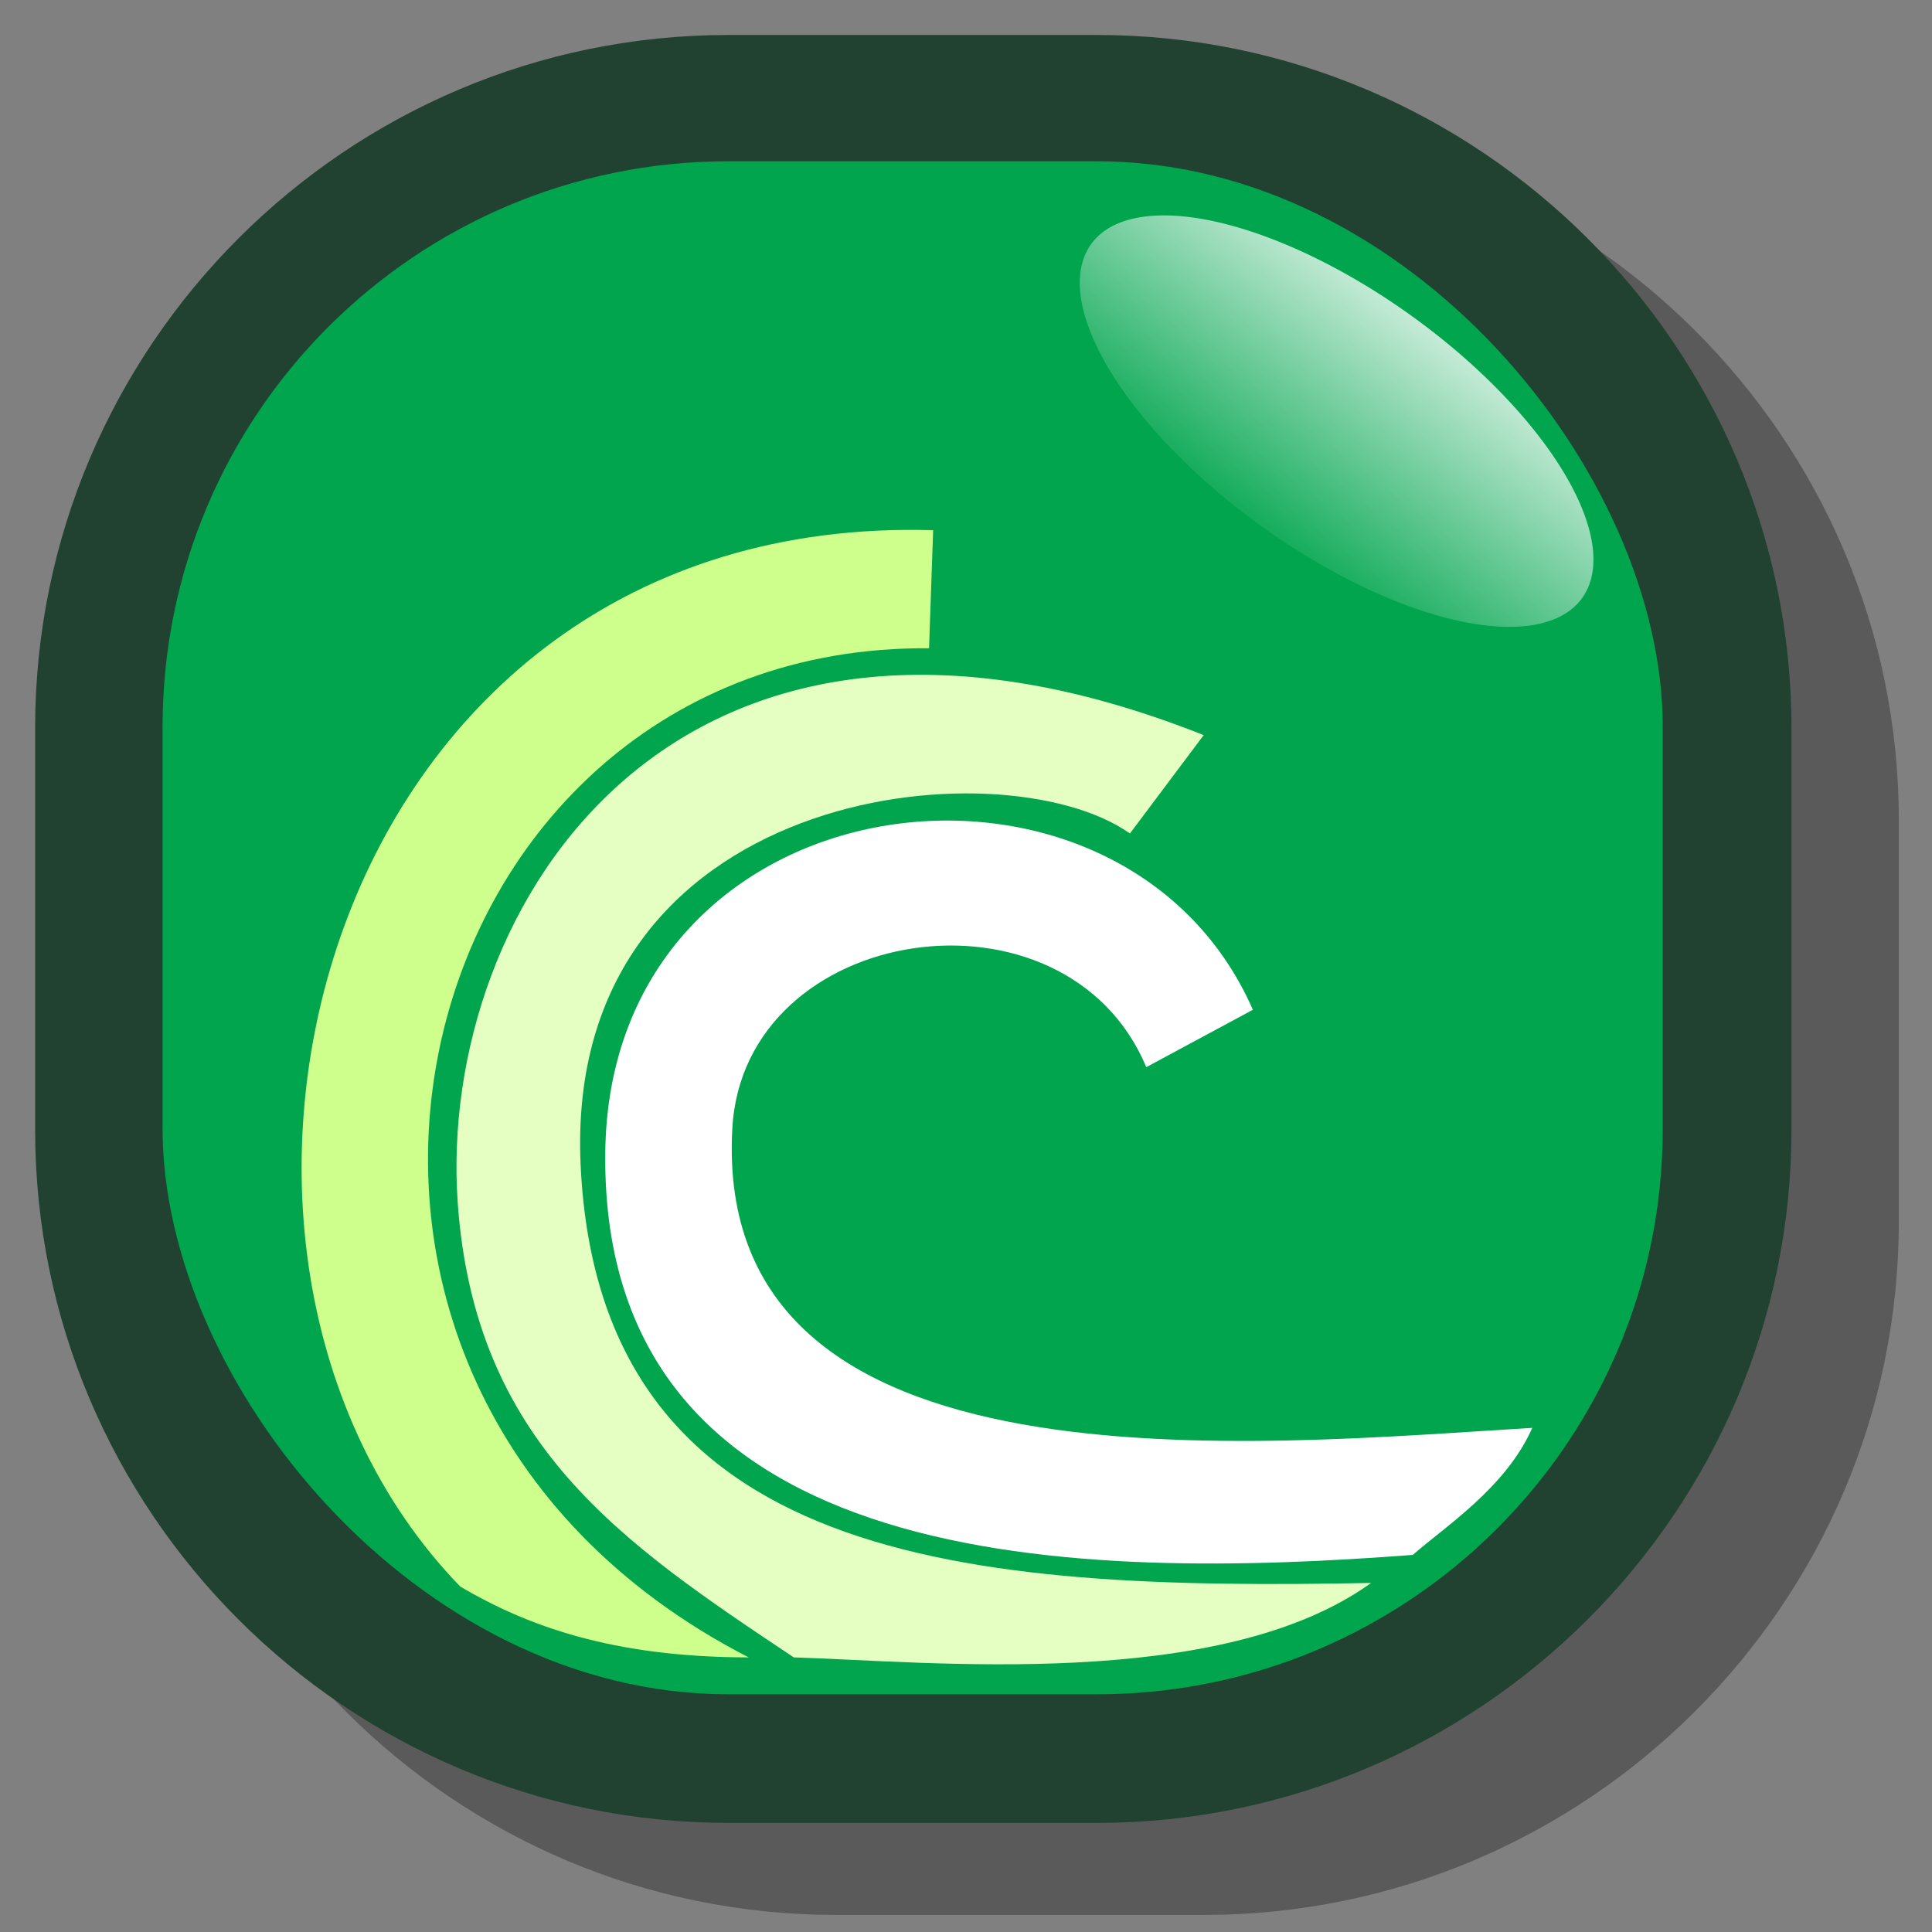 <?xml version="1.0" encoding="UTF-8" standalone="no"?>
<!-- Created with Inkscape (http://www.inkscape.org/) -->
<svg
   xmlns:dc="http://purl.org/dc/elements/1.1/"
   xmlns:cc="http://creativecommons.org/ns#"
   xmlns:rdf="http://www.w3.org/1999/02/22-rdf-syntax-ns#"
   xmlns:svg="http://www.w3.org/2000/svg"
   xmlns="http://www.w3.org/2000/svg"
   xmlns:xlink="http://www.w3.org/1999/xlink"
   xmlns:sodipodi="http://sodipodi.sourceforge.net/DTD/sodipodi-0.dtd"
   xmlns:inkscape="http://www.inkscape.org/namespaces/inkscape"
   width="90"
   height="90"
   id="svg3671"
   sodipodi:version="0.32"
   inkscape:version="0.46+devel"
   version="1.0"
   sodipodi:docname="gtorrentviewer.svg"
   inkscape:output_extension="org.inkscape.output.svg.inkscape">
  <rect width="100%" height="100%" fill="#808080" stroke="none"/>
  <defs
     id="defs3673">
    <linearGradient
       inkscape:collect="always"
       id="linearGradient2704">
      <stop
         style="stop-color:#ffffff;stop-opacity:1;"
         offset="0"
         id="stop2706" />
      <stop
         style="stop-color:#ffffff;stop-opacity:0;"
         offset="1"
         id="stop2708" />
    </linearGradient>
    <linearGradient
       inkscape:collect="always"
       xlink:href="#linearGradient2704"
       id="linearGradient2710"
       x1="67.916"
       y1="6.069"
       x2="67.172"
       y2="27.3"
       gradientUnits="userSpaceOnUse" />
  </defs>
  <sodipodi:namedview
     id="base"
     pagecolor="#ffffff"
     bordercolor="#666666"
     borderopacity="1.0"
     gridtolerance="10000"
     guidetolerance="10"
     objecttolerance="10"
     inkscape:pageopacity="0.0"
     inkscape:pageshadow="2"
     inkscape:zoom="2.8"
     inkscape:cx="25.58275"
     inkscape:cy="62.436995"
     inkscape:document-units="px"
     inkscape:current-layer="layer1"
     showgrid="false"
     inkscape:window-width="736"
     inkscape:window-height="724"
     inkscape:window-x="50"
     inkscape:window-y="1" />
  <g
     inkscape:label="Layer 1"
     inkscape:groupmode="layer"
     id="layer1">
    <path
       transform="matrix(2.139,0,0,2.139,-47.574,-266.405)"
       sodipodi:type="inkscape:offset"
       inkscape:radius="2.7779195"
       inkscape:original="M 40.4375 130.09375 C 33.611429 130.09375 28.125 135.58018 28.125 142.40625 L 28.125 151.15625 C 28.125 157.98232 33.611431 163.46875 40.4375 163.46875 L 48.46875 163.46875 C 55.294821 163.46875 60.8125 157.98232 60.8125 151.15625 L 60.8125 142.40625 C 60.8125 135.58018 55.294819 130.09375 48.46875 130.09375 L 40.4375 130.09375 z "
       style="color:#000000;fill:#000000;fill-opacity:0.294;fill-rule:nonzero;stroke:none;stroke-width:2;marker:none;visibility:visible;display:inline;overflow:visible;enable-background:accumulate"
       id="path2712"
       d="m 40.438,127.312 c -8.315,0 -15.094,6.779 -15.094,15.094 l 0,8.75 c 0,8.315 6.779,15.094 15.094,15.094 l 8.031,0 c 8.315,0 15.125,-6.771 15.125,-15.094 l 0,-8.75 c 0,-8.323 -6.81,-15.094 -15.125,-15.094 l -8.031,0 z" />
    <path
       d="m 40.438,127.312 c -8.315,0 -15.094,6.779 -15.094,15.094 l 0,8.75 c 0,8.315 6.779,15.094 15.094,15.094 l 8.031,0 c 8.315,0 15.125,-6.771 15.125,-15.094 l 0,-8.75 c 0,-8.323 -6.81,-15.094 -15.125,-15.094 l -8.031,0 z"
       id="path3669"
       style="color:#000000;fill:#214230;fill-opacity:1;fill-rule:nonzero;stroke:none;stroke-width:2;marker:none;visibility:visible;display:inline;overflow:visible;enable-background:accumulate"
       inkscape:original="M 40.4375 130.09375 C 33.611429 130.09375 28.125 135.58018 28.125 142.40625 L 28.125 151.15625 C 28.125 157.98232 33.611431 163.46875 40.4375 163.46875 L 48.46875 163.46875 C 55.294821 163.46875 60.8125 157.98232 60.8125 151.15625 L 60.8125 142.40625 C 60.8125 135.58018 55.294819 130.09375 48.46875 130.09375 L 40.4375 130.09375 z "
       inkscape:radius="2.7779195"
       sodipodi:type="inkscape:offset"
       transform="matrix(2.139,0,0,2.139,-52.574,-270.691)" />
    <rect
       style="color:#000000;fill:#00a54d;fill-opacity:1;fill-rule:nonzero;stroke:none;stroke-width:2;marker:none;visibility:visible;display:inline;overflow:visible;enable-background:accumulate"
       id="rect3659"
       width="69.885"
       height="71.413"
       x="7.573"
       y="7.513"
       ry="26.35" />
    <path
       style="color:#000000;fill:#ffffff;fill-opacity:1;fill-rule:nonzero;stroke:none;stroke-width:2;marker:none;visibility:visible;display:inline;overflow:visible;enable-background:accumulate"
       d="M 71.38,66.515 C 58.586,67.279 33.163,69.943 34.114,52.576 34.64,42.968 49.645,40.739 53.399,49.712 l 4.965,-2.673 C 52.254,33.1 28.367,35.964 28.195,53.722 c -0.191,19.858 22.531,19.858 37.616,18.712 1.528,-1.337 4.342,-3.141 5.569,-5.919 z"
       id="path3653"
       sodipodi:nodetypes="csccscc" />
    <path
       style="color:#000000;fill:#e5ffc2;fill-opacity:1;fill-rule:nonzero;stroke:none;stroke-width:2;marker:none;visibility:visible;display:inline;overflow:visible;enable-background:accumulate"
       d="M 63.873,73.739 C 45.043,74.111 27.934,72.879 27.049,54.294 26.215,36.596 46.716,34.627 52.636,38.828 l 3.437,-4.583 c -24.632,-9.782 -35.706,8.046 -34.752,21.768 0.795,11.263 7.638,15.848 15.657,21.195 6.301,0.191 19.866,1.596 26.894,-3.468 z"
       id="path3655"
       sodipodi:nodetypes="csccsccc" />
    <path
       style="color:#000000;fill:#ceff8d;fill-opacity:1;fill-rule:nonzero;stroke:none;stroke-width:2;marker:none;visibility:visible;display:inline;overflow:visible;enable-background:accumulate"
       d="M 34.878,77.208 C 9.972,64.399 18.575,30 43.279,30.199 l 0.191,-5.501 C 14.907,23.862 6.246,58.246 21.444,73.912 c 3.097,1.818 7.057,3.291 13.434,3.296 z"
       id="path3657"
       sodipodi:nodetypes="ccccc" />
    <path
       sodipodi:type="arc"
       style="fill:url(#linearGradient2710);fill-opacity:1;stroke:none"
       id="path2702"
       sodipodi:cx="66.964287"
       sodipodi:cy="18.214285"
       sodipodi:rx="17.142857"
       sodipodi:ry="7.3214288"
       d="m 84.107,18.214 a 17.143,7.321 0 1 1 -34.286,0 17.143,7.321 0 1 1 34.286,0 z"
       transform="matrix(0.667,0.481,-0.481,0.667,26.36,-24.74)" />
  </g>
</svg>
